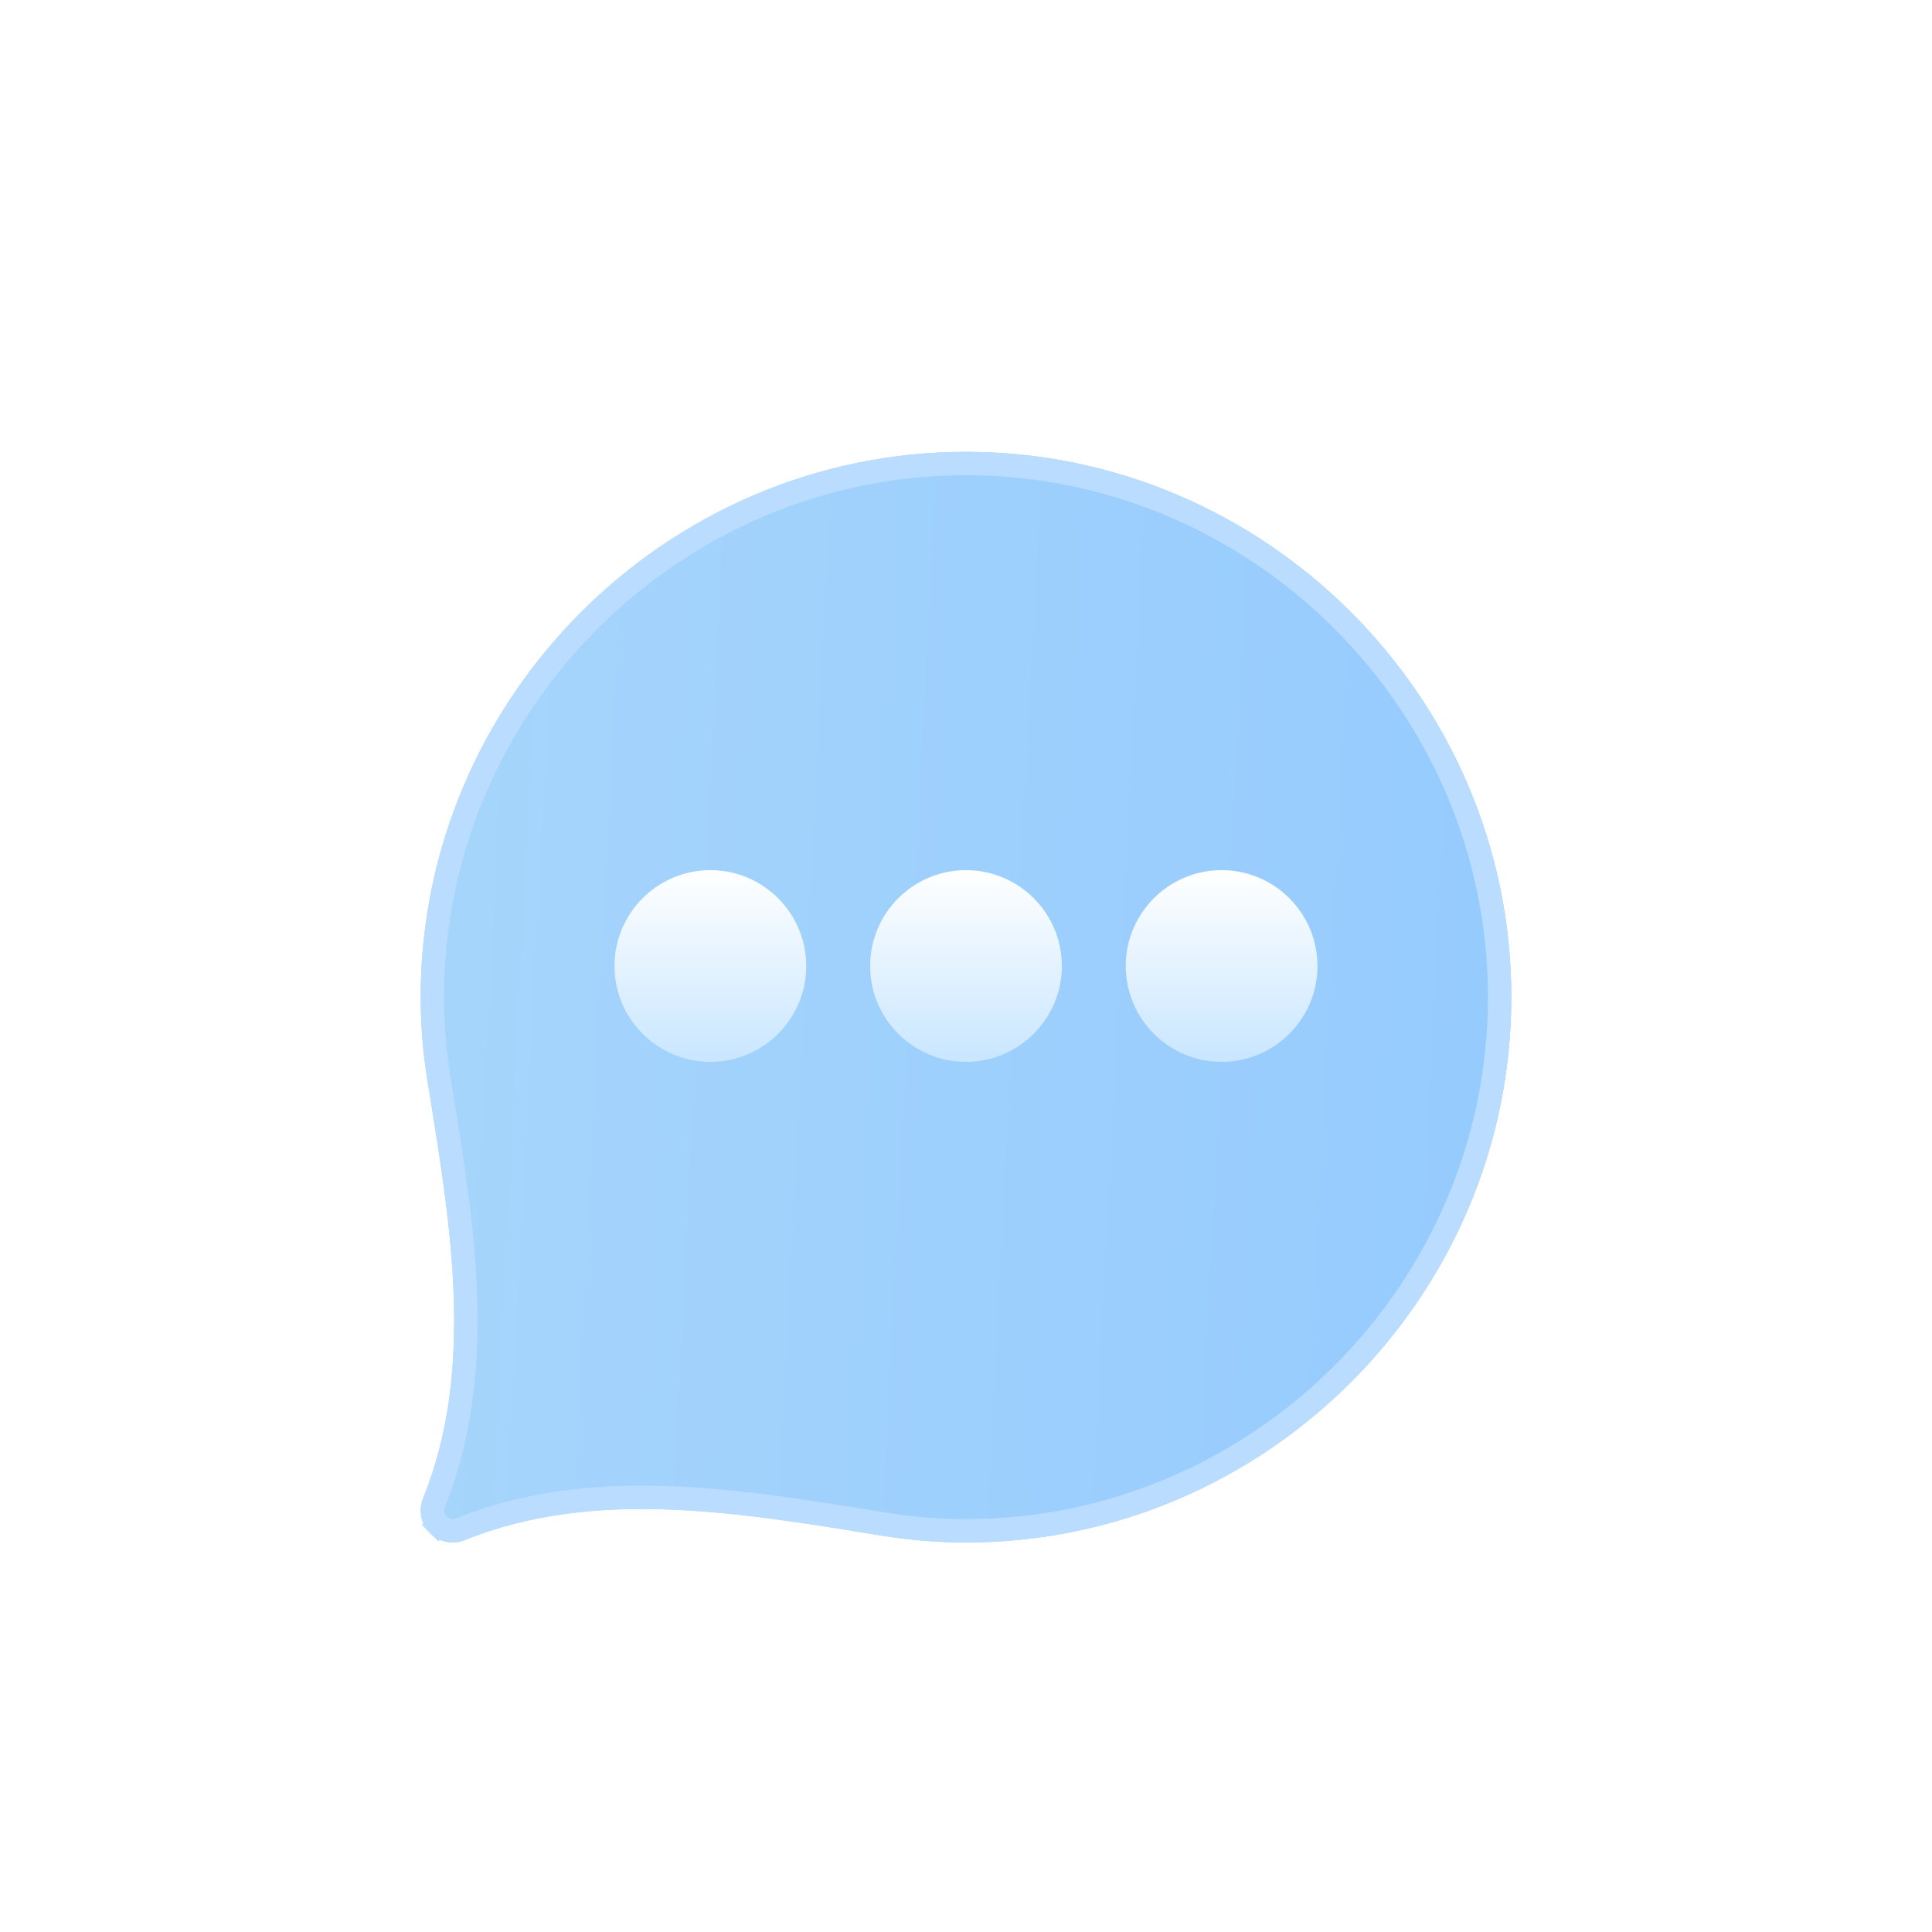 <svg width="248" height="248" viewBox="0 0 248 248" fill="none" xmlns="http://www.w3.org/2000/svg">
<g opacity="0.5" filter="url(#filter0_d)">
<g filter="url(#filter1_d)">
<path d="M124 20C124 20 124 20 124 20C85.552 20 54 51.552 54 90C54 93.584 54.29 97.133 54.852 100.626C57.744 118.587 61.139 137.521 54.293 154.376C53.684 155.898 54.041 157.637 55.203 158.798C56.346 159.942 58.078 160.323 59.625 159.707C76.479 152.861 95.413 156.256 113.374 159.148C116.866 159.71 120.416 160 124 160C162.448 160 194 128.449 194 90.001C194 51.552 162.448 20 124 20C124 20 124 20 124 20Z" fill="url(#paint0_linear)"/>
<path d="M55.5 90C55.5 52.38 86.38 21.5 124 21.5C161.619 21.5 192.5 52.381 192.5 90.001C192.5 127.62 161.62 158.5 124 158.5C120.497 158.5 117.027 158.216 113.612 157.667C112.958 157.561 112.302 157.455 111.644 157.349C94.359 154.552 75.75 151.541 59.066 158.315C58.085 158.704 56.988 158.463 56.263 157.738L55.205 158.796L56.263 157.738C55.526 157.001 55.301 155.9 55.685 154.936C62.459 138.252 59.449 119.644 56.652 102.358C56.545 101.699 56.439 101.042 56.333 100.388C55.783 96.973 55.5 93.502 55.5 90Z" stroke="#76BCFF" stroke-width="3"/>
</g>
<path d="M123.999 77.695C117.214 77.695 111.694 83.215 111.694 90C111.694 96.785 117.214 102.305 123.999 102.305C130.784 102.305 136.304 96.785 136.304 90C136.304 83.215 130.784 77.695 123.999 77.695ZM91.187 77.695C84.401 77.695 78.882 83.215 78.882 90C78.882 96.785 84.401 102.305 91.187 102.305C97.972 102.305 103.491 96.785 103.491 90C103.491 83.215 97.972 77.695 91.187 77.695ZM156.812 77.695C150.027 77.695 144.507 83.215 144.507 90C144.507 96.785 150.027 102.305 156.812 102.305C163.597 102.305 169.117 96.785 169.117 90C169.117 83.215 163.597 77.695 156.812 77.695Z" fill="url(#paint1_linear)"/>
</g>
<defs>
<filter id="filter0_d" x="0" y="0" width="248" height="248" filterUnits="userSpaceOnUse" color-interpolation-filters="sRGB">
<feFlood flood-opacity="0" result="BackgroundImageFix"/>
<feColorMatrix in="SourceAlpha" type="matrix" values="0 0 0 0 0 0 0 0 0 0 0 0 0 0 0 0 0 0 127 0" result="hardAlpha"/>
<feOffset dy="34"/>
<feGaussianBlur stdDeviation="27"/>
<feComposite in2="hardAlpha" operator="out"/>
<feColorMatrix type="matrix" values="0 0 0 0 0 0 0 0 0 0 0 0 0 0 0 0 0 0 0.25 0"/>
<feBlend mode="normal" in2="BackgroundImageFix" result="effect1_dropShadow"/>
<feBlend mode="normal" in="SourceGraphic" in2="effect1_dropShadow" result="shape"/>
</filter>
<filter id="filter1_d" x="40" y="10" width="168" height="168" filterUnits="userSpaceOnUse" color-interpolation-filters="sRGB">
<feFlood flood-opacity="0" result="BackgroundImageFix"/>
<feColorMatrix in="SourceAlpha" type="matrix" values="0 0 0 0 0 0 0 0 0 0 0 0 0 0 0 0 0 0 127 0" result="hardAlpha"/>
<feOffset dy="4"/>
<feGaussianBlur stdDeviation="7"/>
<feColorMatrix type="matrix" values="0 0 0 0 0.184 0 0 0 0 0.596 0 0 0 0 0.996 0 0 0 0.5 0"/>
<feBlend mode="normal" in2="BackgroundImageFix" result="effect1_dropShadow"/>
<feBlend mode="normal" in="SourceGraphic" in2="effect1_dropShadow" result="shape"/>
</filter>
<linearGradient id="paint0_linear" x1="43.467" y1="-122.8" x2="224.876" y2="-113.449" gradientUnits="userSpaceOnUse">
<stop stop-color="#53AFF7"/>
<stop offset="1" stop-color="#2894FF"/>
</linearGradient>
<linearGradient id="paint1_linear" x1="123.999" y1="102.305" x2="123.999" y2="77.695" gradientUnits="userSpaceOnUse">
<stop stop-color="#93CEFF"/>
<stop offset="1" stop-color="white"/>
</linearGradient>
</defs>
</svg>
